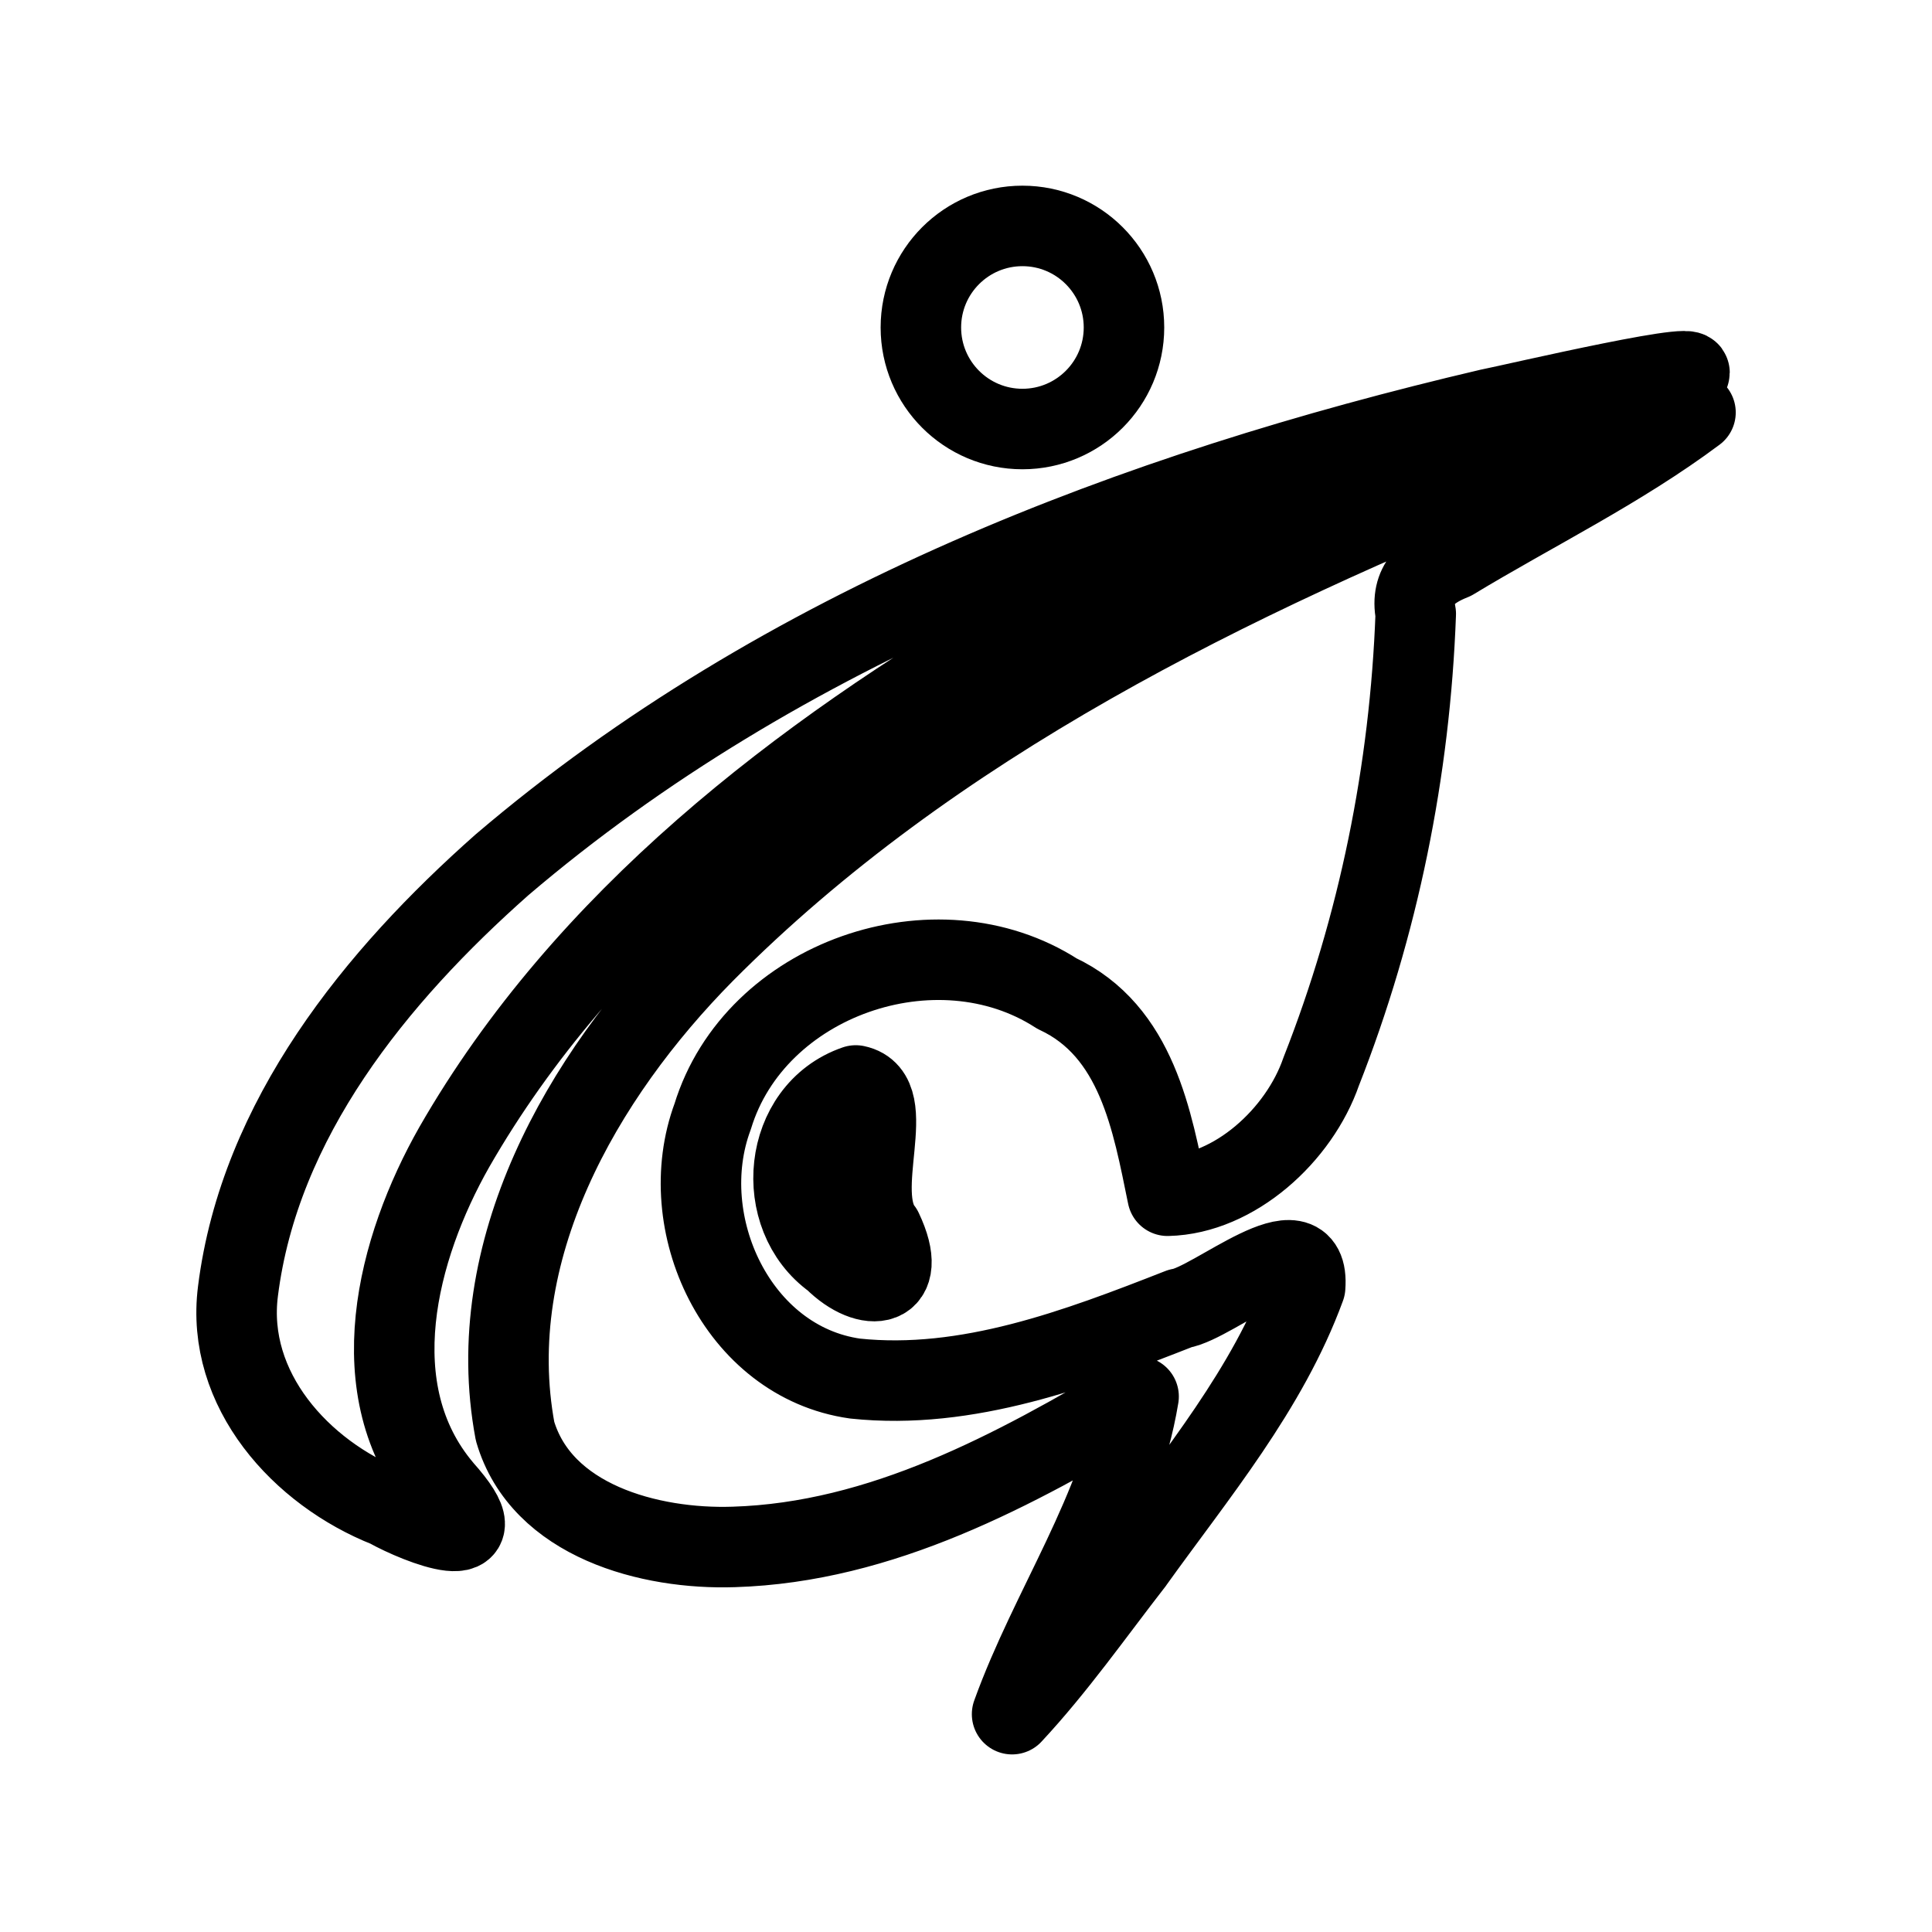 <?xml version="1.0" encoding="UTF-8"?><svg id="a" xmlns="http://www.w3.org/2000/svg" viewBox="0 0 48 48"><defs><style>.b{stroke-width:2px;fill:none;stroke:#000;stroke-linecap:round;stroke-linejoin:round;}</style></defs><path class="b" d="m28.154,38.816c1.562-2.18,3.34-4.297,4.272-6.84.131-1.711-2.275.406-3.11.534-2.552,1.001-5.287,2.034-8.073,1.74-2.926-.413-4.521-3.863-3.537-6.51,1.047-3.428,5.556-4.987,8.552-3.056,1.995.931,2.371,3.179,2.75,5.024,1.665-.039,3.271-1.508,3.816-3.084,1.427-3.626,2.207-7.482,2.35-11.373-.141-.727.296-1.094.921-1.342,2.011-1.216,4.147-2.256,6.029-3.662-1.026-.45-2.885.793-4.178,1.139-7.378,2.987-14.773,6.569-20.448,12.281-3.047,3.084-5.537,7.416-4.702,11.89.653,2.237,3.356,2.945,5.433,2.876,3.679-.113,6.969-1.907,10.059-3.737-.467,2.835-2.186,5.236-3.143,7.892,1.095-1.175,2.023-2.503,3.009-3.771l-0.0.001Zm-17.16-1.831c-2.062-2.439-1.132-5.975.292-8.485,3.239-5.642,8.585-9.734,14.122-12.96,4.27-2.548,11.752-4.526,16.412-6.16,1.137-.595-4.312.686-4.813.78-8.802,2.064-17.581,5.395-24.534,11.325-3.13,2.77-6.025,6.318-6.561,10.596-.311,2.447,1.569,4.515,3.719,5.366.774.434,2.917,1.273,1.363-.461l-.001-.001Zm10.928-6.424c-.767-.982.461-3.359-.661-3.593-1.825.63-2.069,3.24-.546,4.329.858.858,1.898.721,1.207-.736h0Z"/><circle class="b" cx="25.402" cy="8.136" r="2.523"/></svg>
